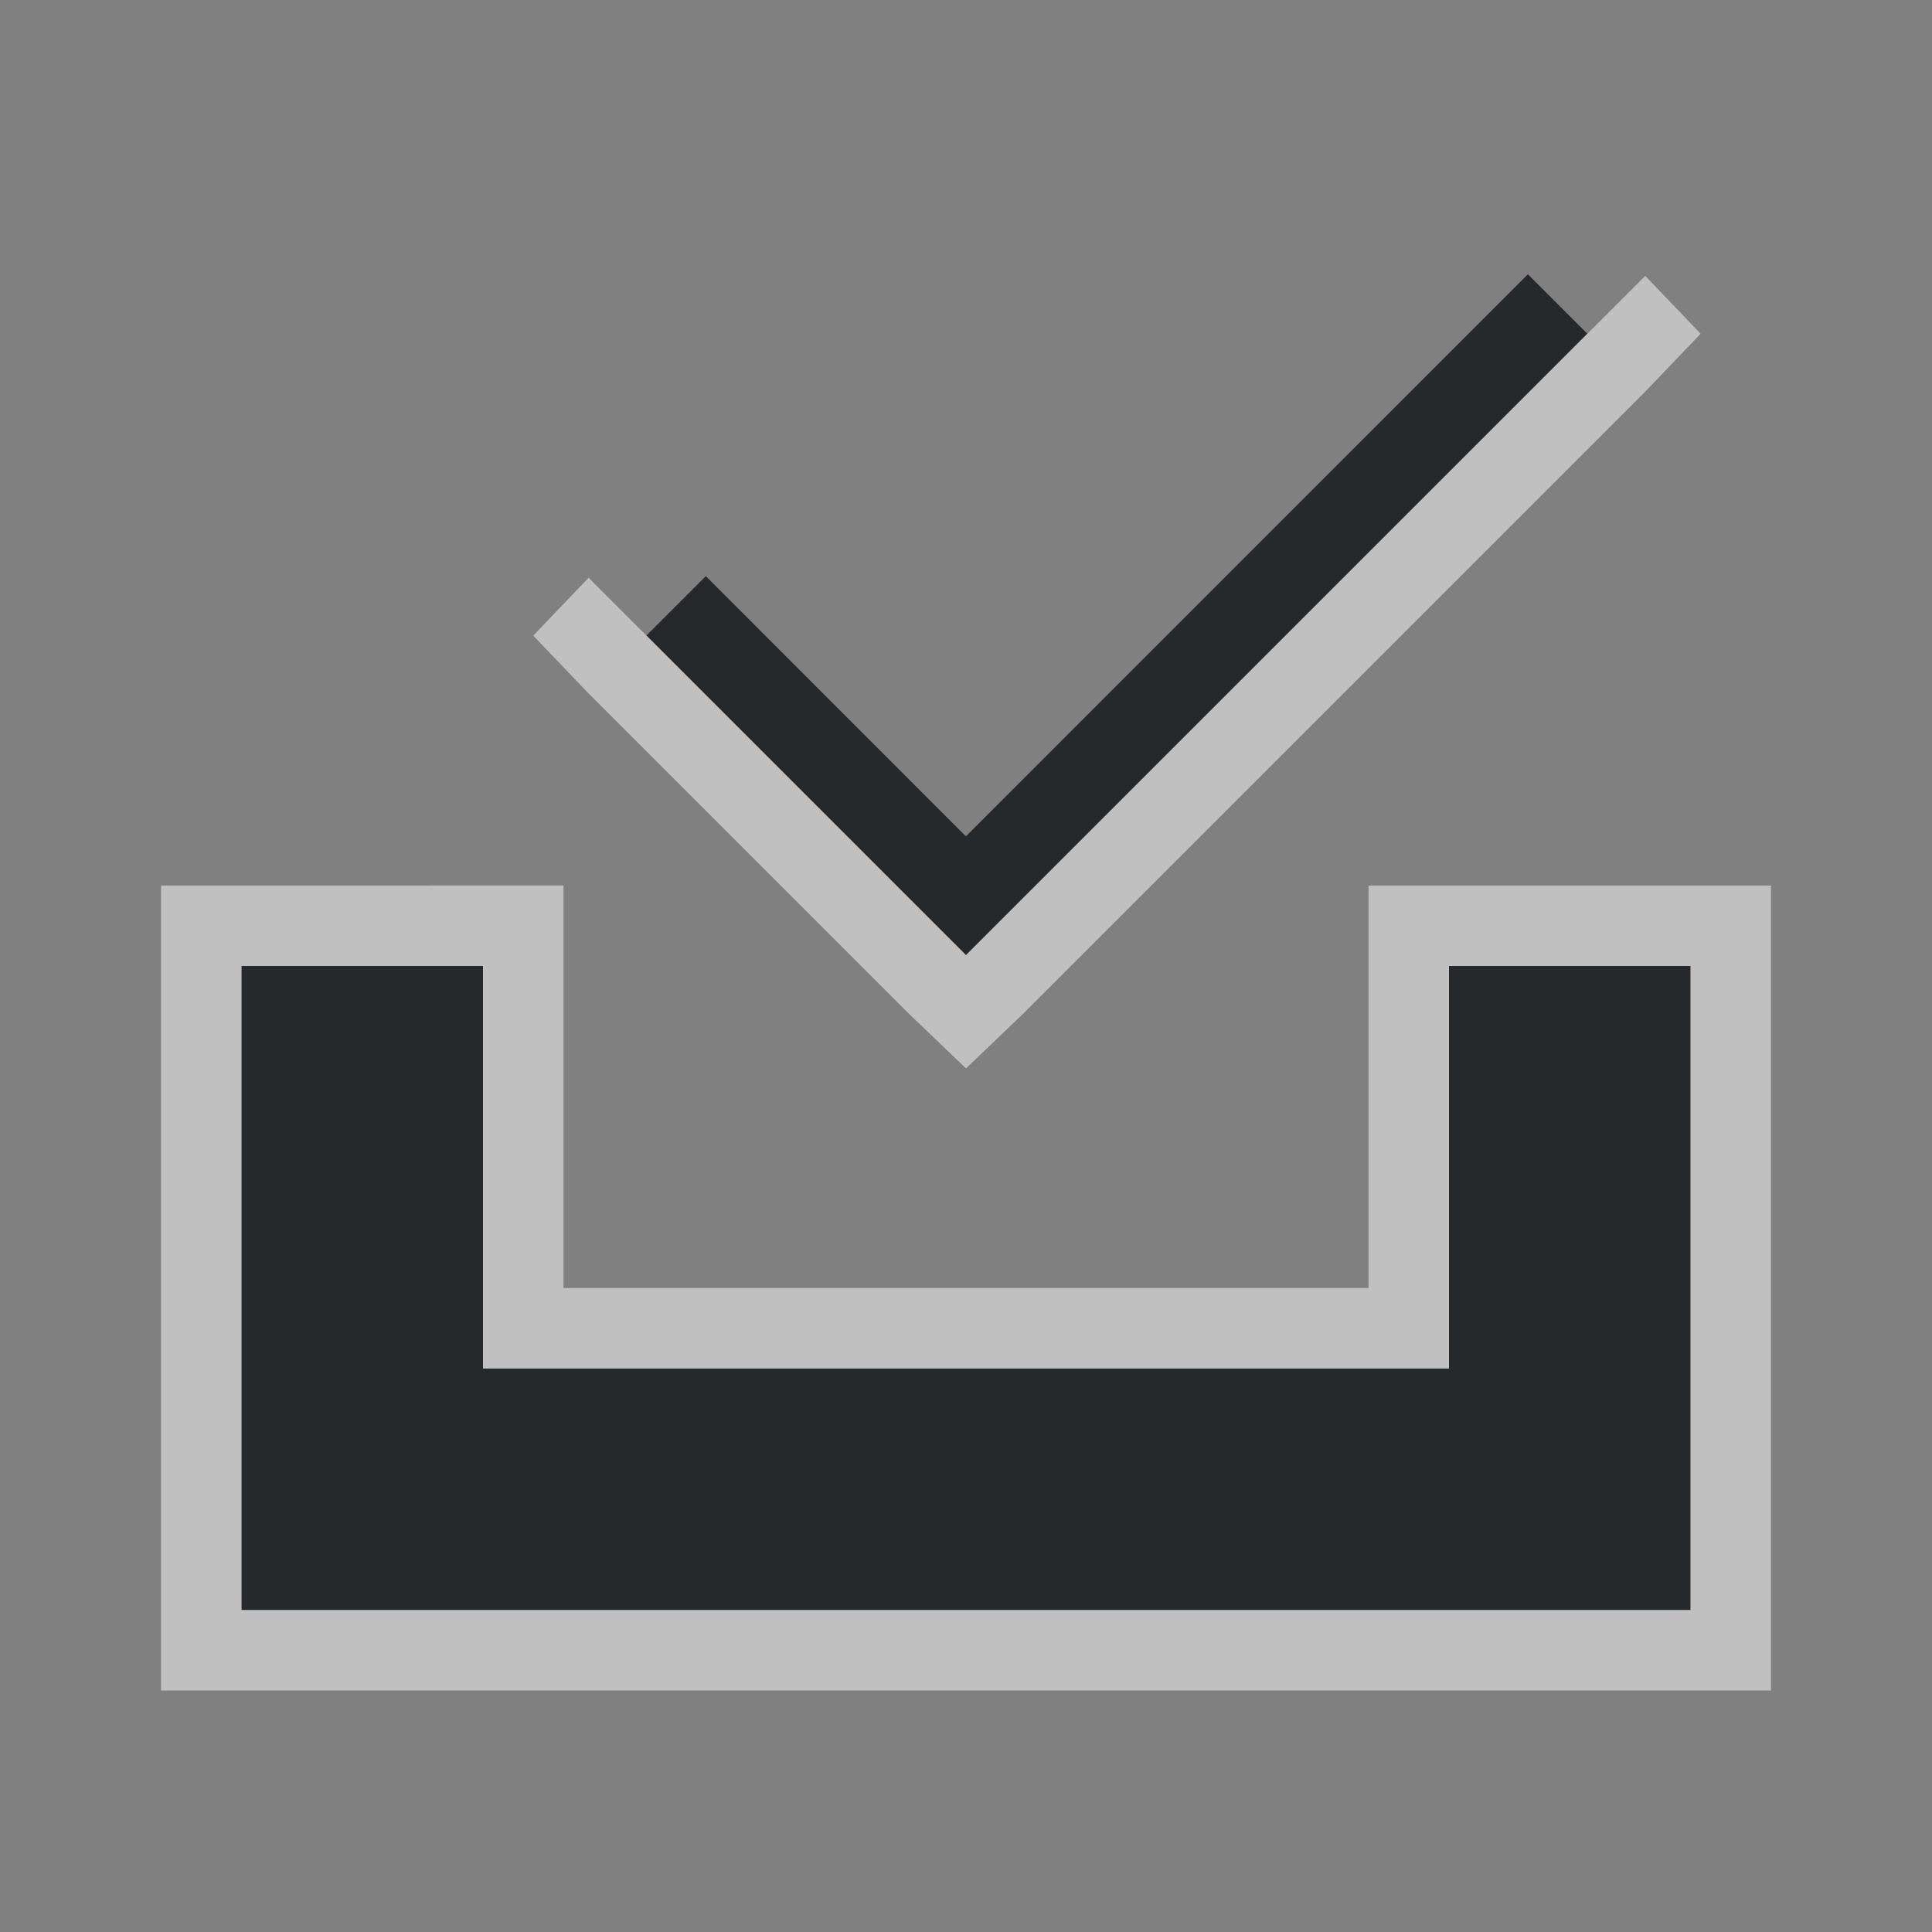 <?xml version="1.0" encoding="UTF-8"?>
<svg id="a" width="24" height="24" version="1.1" xmlns="http://www.w3.org/2000/svg" xmlns:cc="http://creativecommons.org/ns#" xmlns:dc="http://purl.org/dc/elements/1.1/" xmlns:rdf="http://www.w3.org/1999/02/22-rdf-syntax-ns#">
	<rect width="100%" height="100%" fill="#808080" stroke="none"/>
	<defs>
		<style id="current-color-scheme" type="text/css">.ColorScheme-Text {color:#090d11;}.ColorScheme-Background{color:#ffffff;}</style>
	</defs>
	<path id="d" d="m18.98 3.407-6.981 6.982-3.231-3.232-0.738 0.738 3.969 3.969 7.719-7.719zm-15.98 8.593v8h2 14 2v-8h-3v5h-12v-5z" style="fill-opacity:.75;fill:currentColor" class="ColorScheme-Text"/>
	<path id="b" d="m20.438 3.427-0.719 0.719-7.719 7.719-3.969-3.969-0.719-0.719-0.688 0.719 0.688 0.719 3.969 3.969 0.719 0.688 0.719-0.688 7.719-7.719 0.688-0.719zm-18.438 7.573v1 9h1 19v-1-8-1h-4-1v5h-10v-4-1zm1 1h3v5h1 10 1v-5h3v8h-18z" style="fill-opacity:.5;fill:currentColor" class="ColorScheme-Background"/>
</svg>
